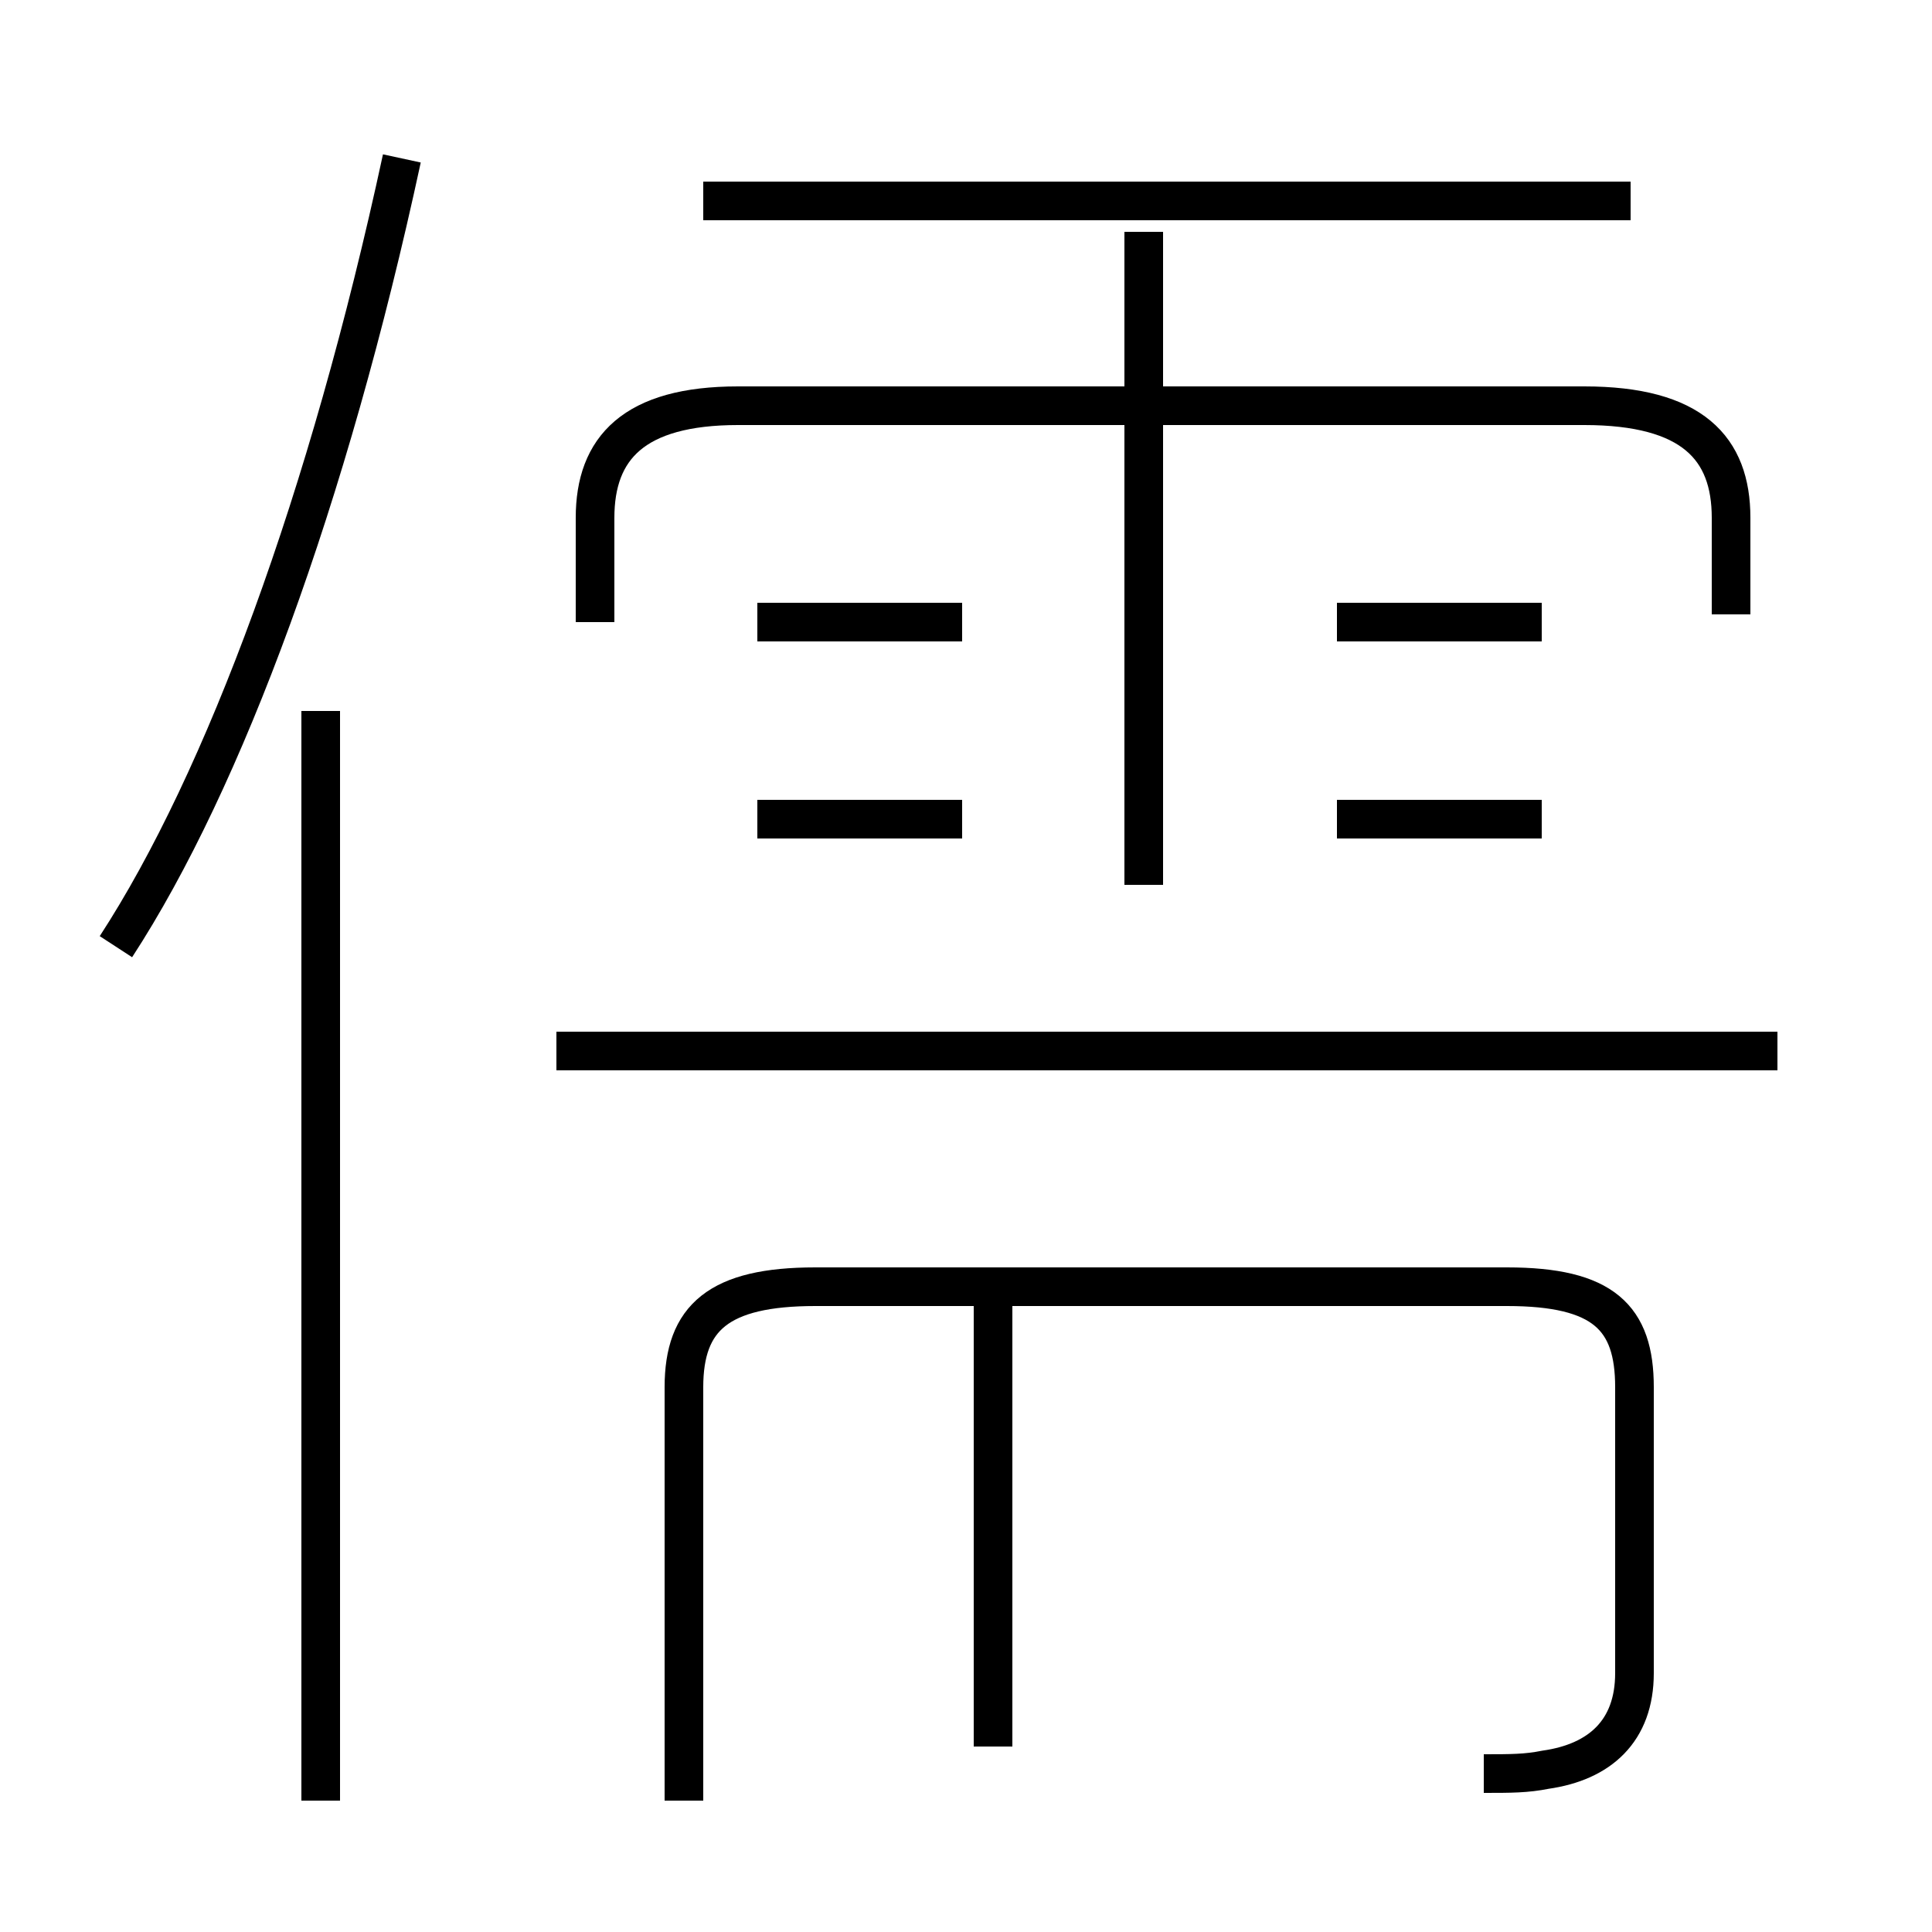 <?xml version='1.0' encoding='utf8'?>
<svg viewBox="0.0 -44.0 50.0 50.0" version="1.1" xmlns="http://www.w3.org/2000/svg">
<rect x="0.0" y="-44.0" width="50.0" height="50.0" fill="#808080" stroke="none"/>
<rect x="-1000" y="-1000" width="2000" height="2000" stroke="white" fill="white"/>
<g style="fill:none; stroke:#000000;  stroke-width:1">
<path d="M 44.8 28.1 L 44.8 30.6 C 44.8 32.4 43.8 33.5 41.0 33.5 L 19.1 33.5 C 16.4 33.5 15.4 32.4 15.4 30.6 L 15.4 27.9 M 29.6 21.1 L 29.6 38.0 M 42.2 38.8 L 18.2 38.8 M 25.7 -1.2 L 25.7 10.2 M 38.4 -1.9 C 39.1 -1.9 39.5 -1.9 40.0 -1.8 C 41.4 -1.6 42.3 -0.8 42.3 0.7 L 42.3 8.1 C 42.3 9.9 41.5 10.7 39.0 10.7 L 21.1 10.7 C 18.6 10.7 17.7 9.9 17.7 8.1 L 17.7 -2.6 M 46.0 16.8 L 14.4 16.8 M 8.3 -2.6 L 8.3 25.6 M 3.0 19.5 C 5.8 23.8 8.5 31.1 10.4 39.9 M 24.9 27.9 L 19.6 27.9 M 39.9 27.9 L 34.6 27.9 M 24.9 22.8 L 19.6 22.8 M 39.9 22.8 L 34.6 22.8 " transform="scale(1, -1)" />
</g>
</svg>